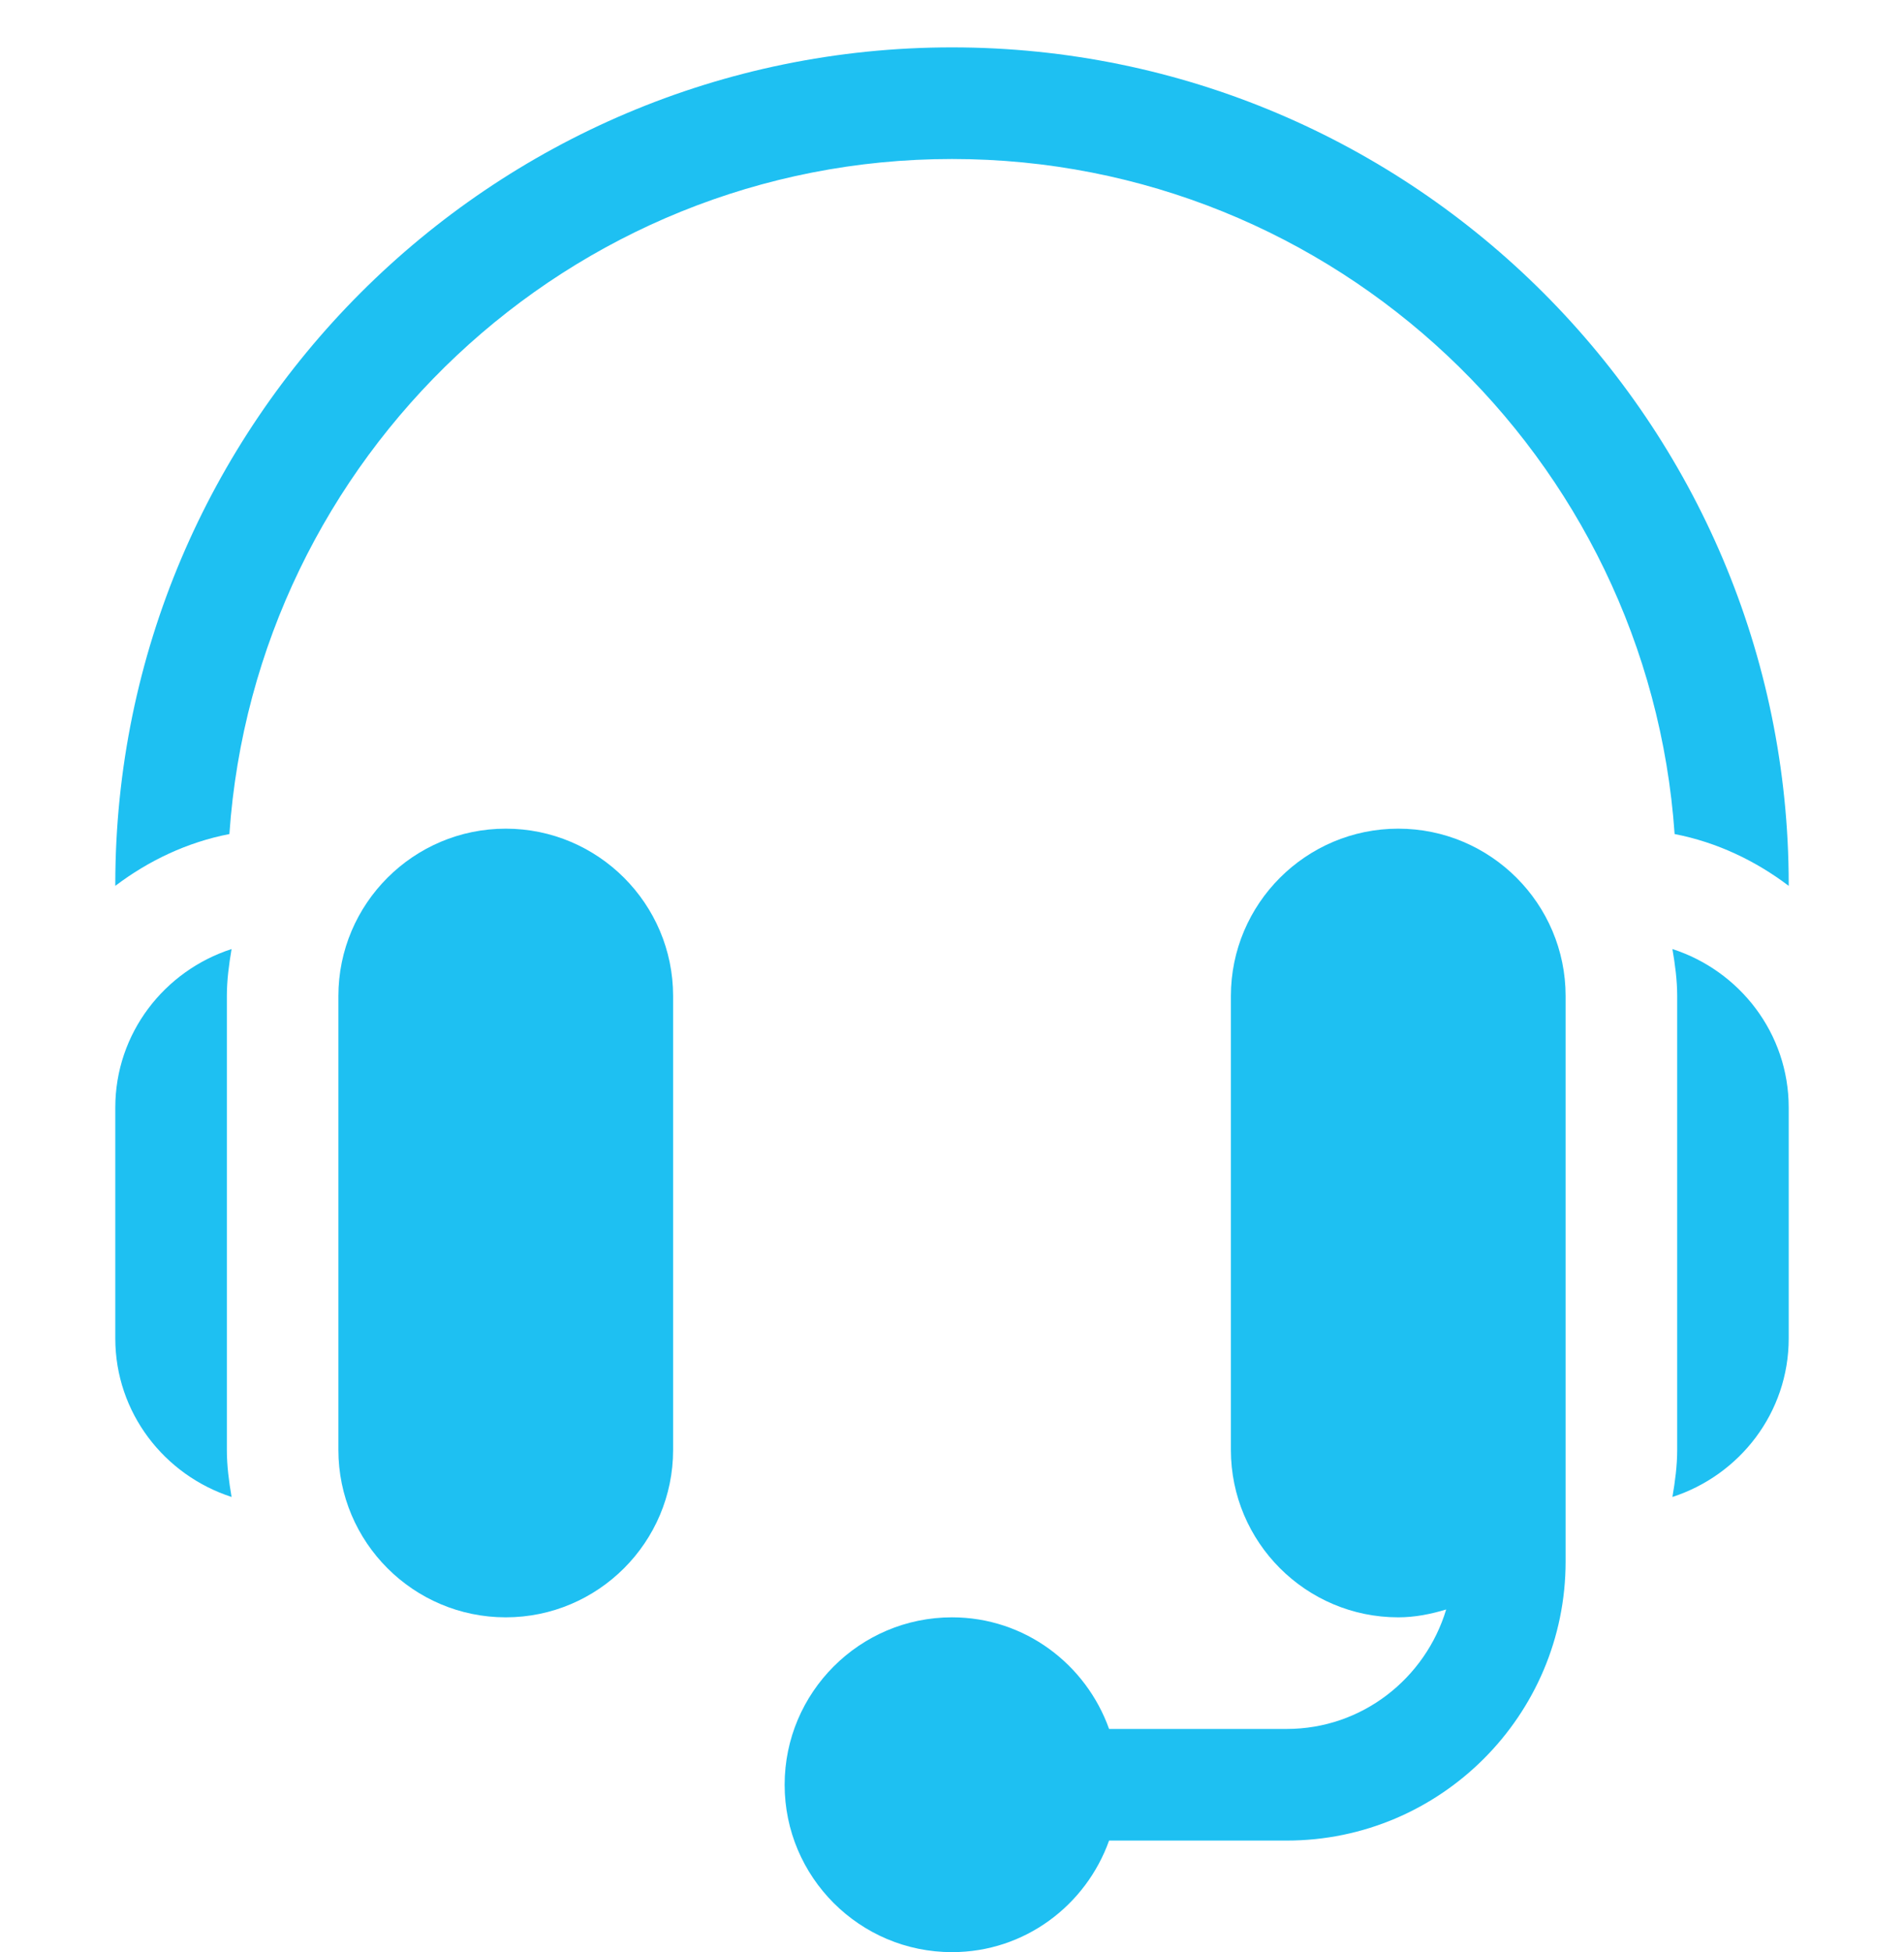 <svg width="40" height="41" viewBox="0 0 40 41" fill="none" xmlns="http://www.w3.org/2000/svg">
<g clip-path="url(#clip0_577_1868)">
<path d="M10.625 17.402C8.686 17.402 7.109 18.979 7.109 20.917V30.448C7.109 32.387 8.686 33.964 10.625 33.964C12.564 33.964 14.141 32.387 14.141 30.448V20.917C14.141 18.979 12.564 17.402 10.625 17.402Z" fill="#1EC0F2"/>
<path d="M4.766 20.917C4.766 20.579 4.81 20.253 4.865 19.93C3.453 20.387 2.422 21.698 2.422 23.261V28.105C2.422 29.667 3.453 30.979 4.865 31.436C4.81 31.113 4.766 30.787 4.766 30.448V20.917Z" fill="#1EC0F2"/>
<path d="M29.375 17.402C27.436 17.402 25.859 18.979 25.859 20.917V30.448C25.859 32.387 27.436 33.964 29.375 33.964C29.727 33.964 30.061 33.896 30.382 33.799C29.946 35.245 28.618 36.308 27.031 36.308H23.3C22.814 34.947 21.526 33.964 20 33.964C18.061 33.964 16.484 35.541 16.484 37.48C16.484 39.418 18.061 40.995 20 40.995C21.526 40.995 22.814 40.013 23.3 38.652H27.031C30.262 38.652 32.891 36.023 32.891 32.792V30.448V20.917C32.891 18.979 31.314 17.402 29.375 17.402Z" fill="#1EC0F2"/>
<path d="M35.135 19.93C35.19 20.253 35.235 20.579 35.235 20.917V30.448C35.235 30.787 35.19 31.113 35.135 31.436C36.547 30.979 37.578 29.667 37.578 28.105V23.261C37.578 21.698 36.547 20.387 35.135 19.93Z" fill="#1EC0F2"/>
<path d="M20 0.995C10.307 0.995 2.422 8.88 2.422 18.573V18.603C3.12 18.075 3.928 17.688 4.819 17.515C5.367 9.609 11.957 3.339 20 3.339C28.043 3.339 34.633 9.609 35.181 17.515C36.072 17.688 36.88 18.075 37.578 18.603V18.573C37.578 8.88 29.693 0.995 20 0.995Z" fill="#1EC0F2"/>
</g>
<defs>
<clipPath id="clip0_577_1868">
<rect width="40" height="40" fill="white" transform="translate(0 0.995)"/>
</clipPath>
</defs>
</svg>
